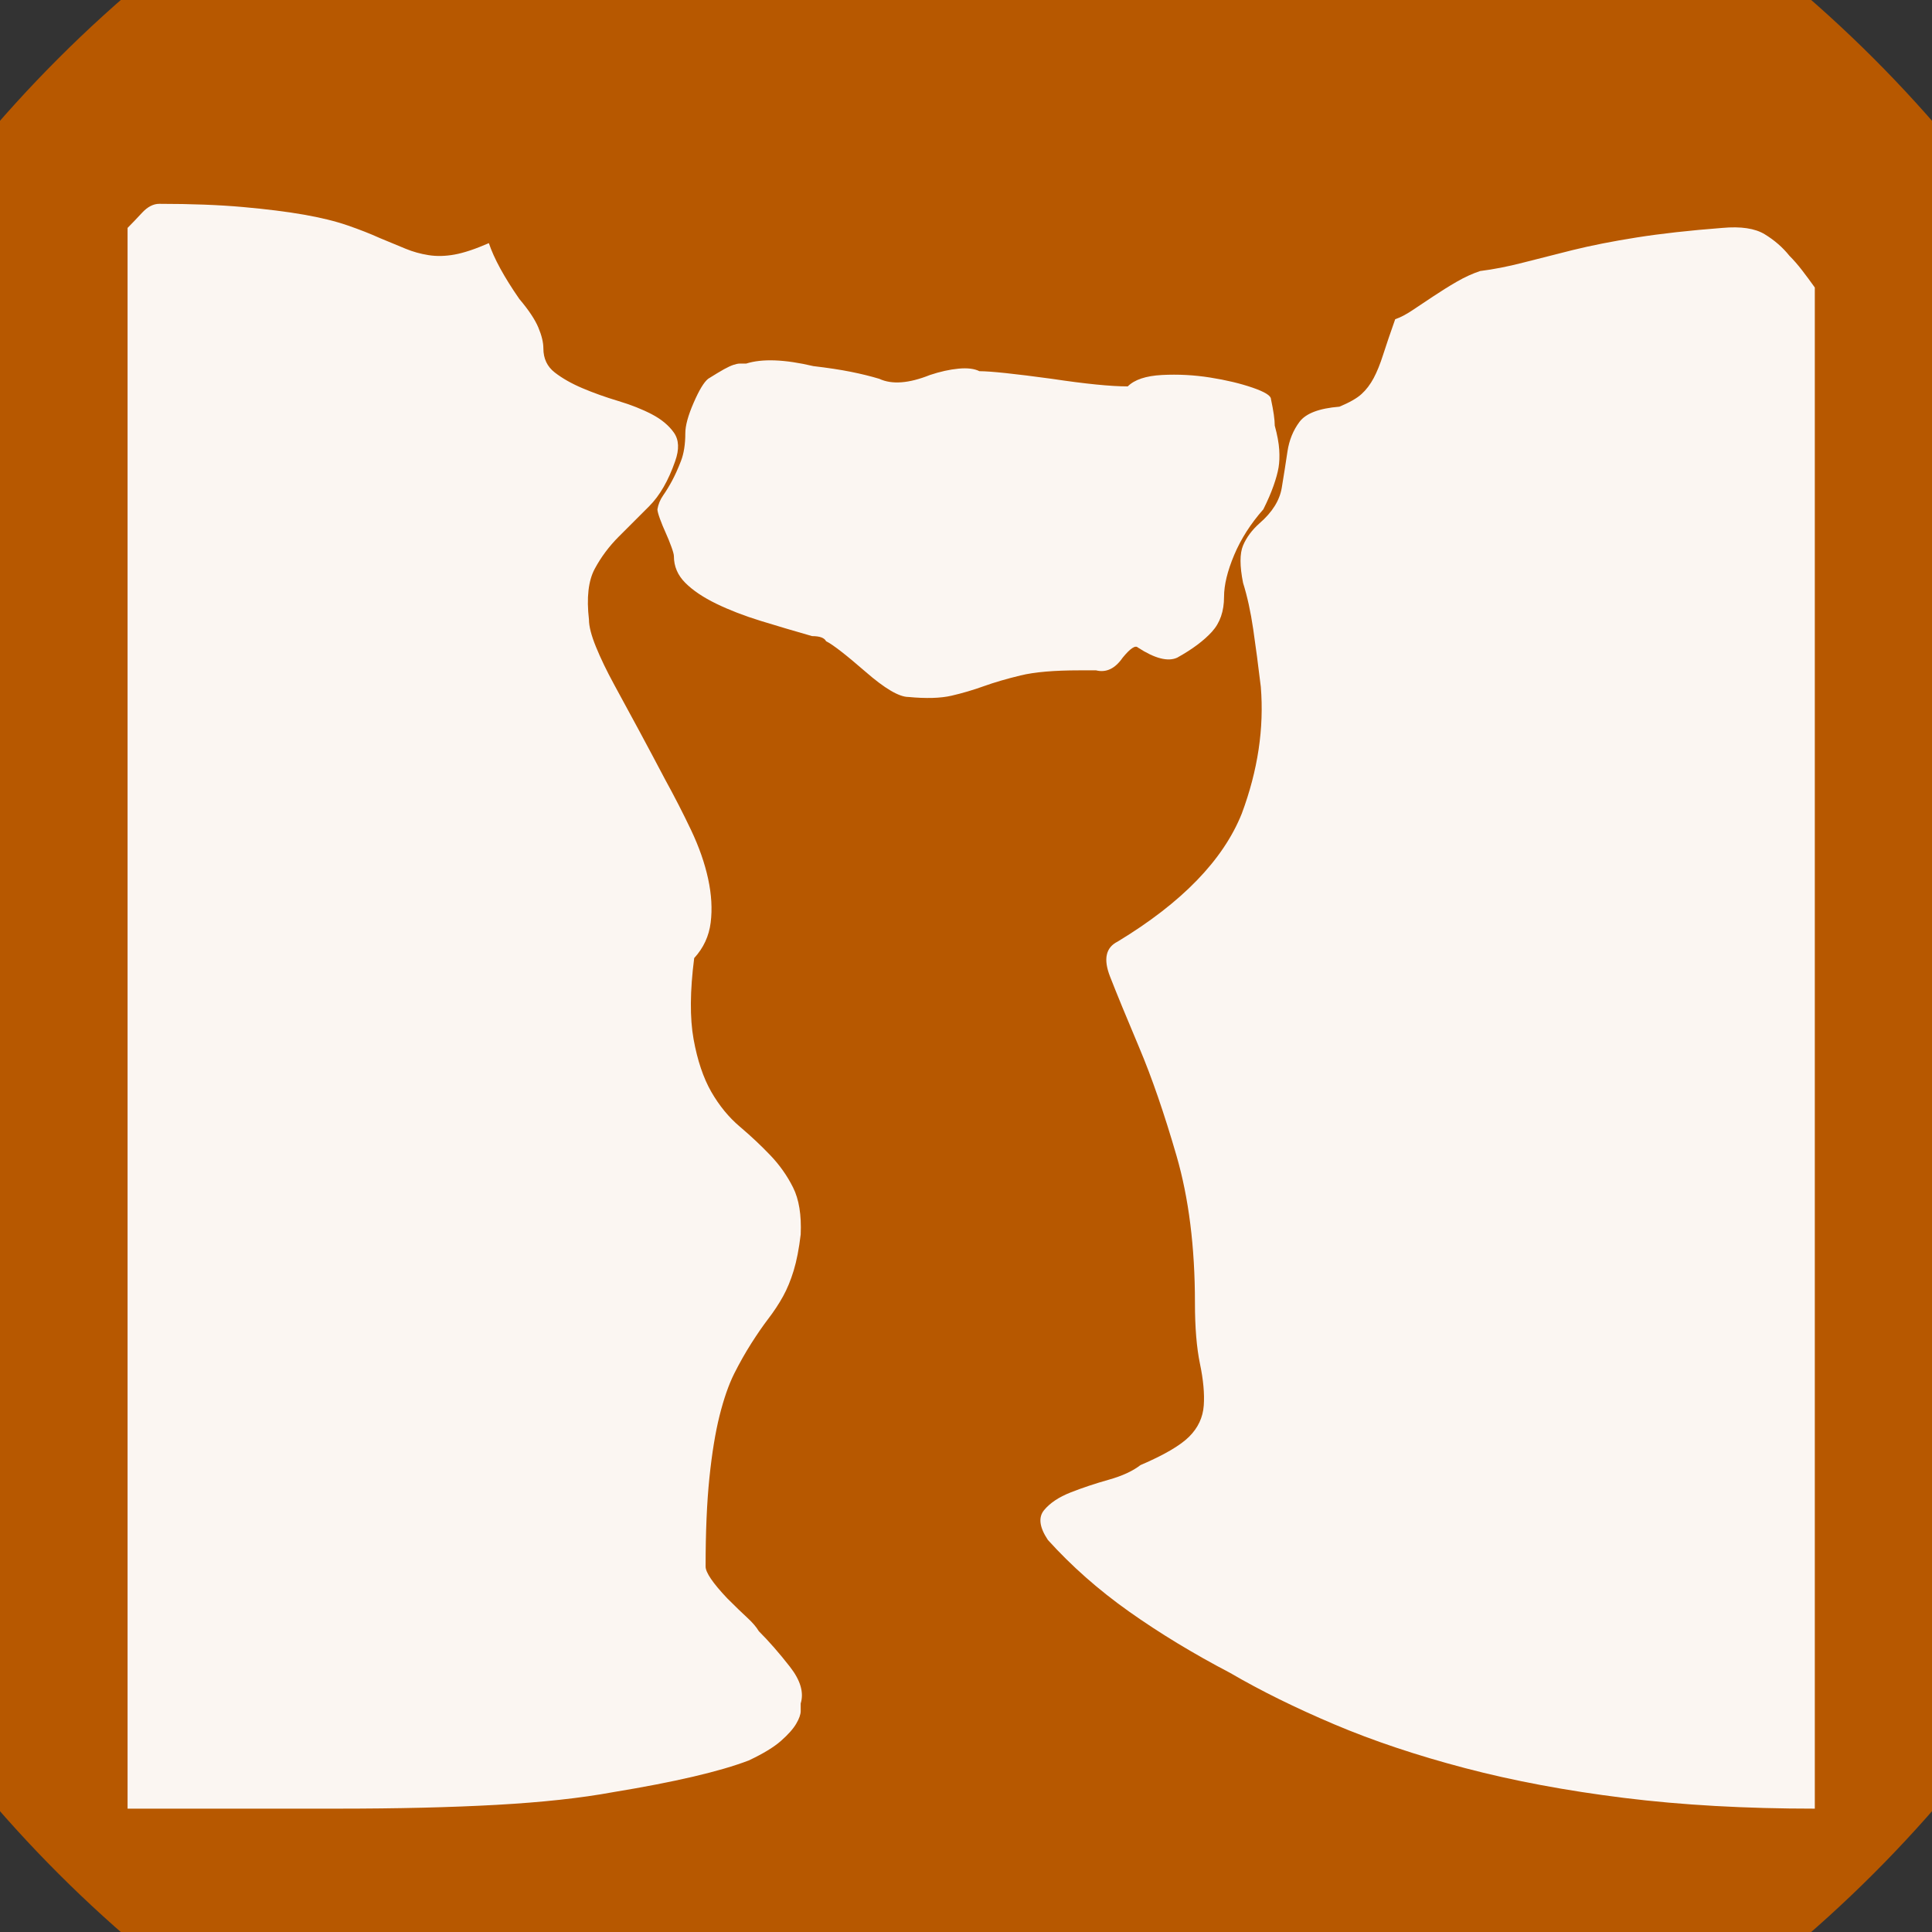 <?xml version="1.0" encoding="UTF-8" standalone="no"?>
<svg width="11.289mm" height="11.289mm"
 viewBox="0 0 32 32"
 xmlns="http://www.w3.org/2000/svg" xmlns:xlink="http://www.w3.org/1999/xlink"  version="1.2" baseProfile="tiny">
<rect x="0" y="0" width="32" height="32" fill="#333333" stroke="none"/>
<title>Qt SVG Document</title>
<desc>Generated with Qt</desc>
<defs>
</defs>
<g fill="none" stroke="black" stroke-width="1" fill-rule="evenodd" stroke-linecap="square" stroke-linejoin="bevel" >

<g fill="#b75800" fill-opacity="1" stroke="none" transform="matrix(1,0,0,1,0,0)"
font-family="MS Shell Dlg 2" font-size="7.8" font-weight="400" font-style="normal" 
>
<path vector-effect="non-scaling-stroke" fill-rule="evenodd" d="M37.26,16 C37.26,27.741 27.741,37.26 16,37.26 C4.259,37.26 -5.26,27.741 -5.26,16 C-5.26,4.259 4.259,-5.26 16,-5.26 C27.741,-5.26 37.26,4.259 37.26,16 "/>
</g>

<g fill="#ffffff" fill-opacity="0.949" stroke="none" transform="matrix(1,0,0,1,16,11.465)"
font-family="MS Shell Dlg 2" font-size="7.8" font-weight="400" font-style="normal" 
>
<path vector-effect="none" fill-rule="evenodd" d="M12.526,-7.69 C12.834,-7.718 13.068,-7.683 13.229,-7.585 C13.39,-7.487 13.527,-7.368 13.639,-7.228 C13.709,-7.158 13.779,-7.078 13.849,-6.987 C13.919,-6.896 13.989,-6.801 14.059,-6.703 L14.059,18.492 C12.911,18.492 11.857,18.433 10.899,18.314 C9.94,18.195 9.062,18.03 8.264,17.82 C7.466,17.61 6.745,17.369 6.101,17.096 C5.457,16.823 4.883,16.54 4.379,16.246 C3.764,15.924 3.204,15.584 2.7,15.227 C2.196,14.87 1.748,14.475 1.356,14.041 C1.216,13.831 1.195,13.667 1.293,13.548 C1.391,13.429 1.538,13.331 1.734,13.254 C1.93,13.177 2.14,13.107 2.364,13.044 C2.588,12.981 2.763,12.9 2.889,12.802 C3.281,12.634 3.55,12.477 3.697,12.33 C3.844,12.183 3.924,12.011 3.938,11.815 C3.952,11.62 3.931,11.389 3.875,11.123 C3.82,10.857 3.792,10.521 3.792,10.115 C3.792,9.191 3.69,8.379 3.487,7.679 C3.284,6.979 3.078,6.381 2.868,5.884 C2.658,5.387 2.497,4.995 2.385,4.708 C2.273,4.421 2.315,4.229 2.511,4.131 C3.575,3.487 4.26,2.78 4.568,2.01 C4.834,1.296 4.939,0.597 4.883,-0.089 C4.841,-0.439 4.799,-0.758 4.757,-1.045 C4.715,-1.332 4.659,-1.587 4.589,-1.811 C4.533,-2.091 4.533,-2.297 4.589,-2.43 C4.645,-2.563 4.736,-2.686 4.862,-2.798 C5.072,-2.98 5.195,-3.176 5.23,-3.386 C5.265,-3.596 5.296,-3.795 5.324,-3.984 C5.352,-4.173 5.419,-4.338 5.524,-4.478 C5.629,-4.618 5.849,-4.702 6.185,-4.729 C6.353,-4.799 6.476,-4.869 6.552,-4.939 C6.629,-5.009 6.696,-5.097 6.752,-5.202 C6.808,-5.307 6.86,-5.436 6.909,-5.59 C6.958,-5.744 7.025,-5.94 7.109,-6.178 C7.193,-6.206 7.287,-6.255 7.392,-6.325 C7.497,-6.395 7.613,-6.472 7.739,-6.556 C7.865,-6.64 7.994,-6.721 8.127,-6.798 C8.26,-6.875 8.39,-6.934 8.516,-6.976 C8.74,-7.004 8.974,-7.05 9.219,-7.113 C9.464,-7.176 9.74,-7.246 10.048,-7.323 C10.356,-7.399 10.71,-7.469 11.109,-7.532 C11.508,-7.595 11.98,-7.648 12.526,-7.69 M-3.431,15.553 C-3.263,15.721 -3.092,15.917 -2.917,16.141 C-2.742,16.365 -2.682,16.567 -2.738,16.75 C-2.738,16.777 -2.738,16.82 -2.738,16.875 C-2.738,16.931 -2.763,17.002 -2.812,17.085 C-2.861,17.169 -2.945,17.264 -3.064,17.369 C-3.183,17.474 -3.361,17.582 -3.599,17.694 C-4.075,17.876 -4.824,18.051 -5.846,18.219 C-6.378,18.317 -7.021,18.387 -7.777,18.429 C-8.533,18.471 -9.415,18.492 -10.423,18.492 L-11.389,18.492 L-13.887,18.492 L-13.887,-7.69 C-13.817,-7.76 -13.737,-7.844 -13.646,-7.942 C-13.555,-8.04 -13.46,-8.089 -13.362,-8.089 C-12.83,-8.089 -12.368,-8.071 -11.977,-8.036 C-11.585,-8.001 -11.249,-7.959 -10.969,-7.91 C-10.689,-7.861 -10.447,-7.802 -10.244,-7.732 C-10.041,-7.662 -9.863,-7.592 -9.709,-7.522 C-9.541,-7.452 -9.398,-7.393 -9.279,-7.344 C-9.16,-7.295 -9.034,-7.26 -8.901,-7.239 C-8.768,-7.218 -8.624,-7.221 -8.47,-7.249 C-8.316,-7.277 -8.127,-7.34 -7.903,-7.438 C-7.819,-7.186 -7.651,-6.878 -7.399,-6.514 C-7.245,-6.332 -7.14,-6.175 -7.084,-6.042 C-7.028,-5.909 -7,-5.793 -7,-5.695 C-7,-5.527 -6.938,-5.394 -6.812,-5.296 C-6.686,-5.198 -6.532,-5.111 -6.35,-5.034 C-6.168,-4.957 -5.972,-4.887 -5.762,-4.824 C-5.552,-4.761 -5.366,-4.688 -5.205,-4.604 C-5.044,-4.52 -4.922,-4.418 -4.838,-4.299 C-4.754,-4.18 -4.747,-4.023 -4.817,-3.827 C-4.929,-3.505 -5.072,-3.256 -5.247,-3.081 C-5.422,-2.906 -5.59,-2.738 -5.751,-2.577 C-5.912,-2.416 -6.045,-2.238 -6.15,-2.042 C-6.255,-1.846 -6.287,-1.566 -6.245,-1.202 C-6.245,-1.09 -6.206,-0.94 -6.129,-0.751 C-6.052,-0.562 -5.951,-0.352 -5.825,-0.121 C-5.699,0.11 -5.562,0.362 -5.415,0.635 C-5.268,0.908 -5.125,1.177 -4.985,1.443 C-4.831,1.723 -4.687,2.003 -4.554,2.283 C-4.421,2.563 -4.327,2.833 -4.271,3.092 C-4.215,3.35 -4.201,3.592 -4.229,3.816 C-4.257,4.04 -4.348,4.236 -4.502,4.404 C-4.572,4.95 -4.575,5.398 -4.512,5.748 C-4.449,6.097 -4.351,6.388 -4.219,6.619 C-4.086,6.85 -3.928,7.042 -3.746,7.196 C-3.564,7.35 -3.396,7.508 -3.242,7.669 C-3.088,7.83 -2.962,8.008 -2.864,8.204 C-2.766,8.4 -2.724,8.659 -2.738,8.981 C-2.766,9.219 -2.805,9.418 -2.854,9.579 C-2.903,9.74 -2.962,9.884 -3.032,10.01 C-3.102,10.136 -3.183,10.258 -3.274,10.377 C-3.365,10.496 -3.459,10.633 -3.557,10.787 C-3.655,10.941 -3.75,11.109 -3.841,11.29 C-3.932,11.473 -4.012,11.704 -4.082,11.983 C-4.152,12.263 -4.208,12.606 -4.25,13.012 C-4.292,13.418 -4.313,13.908 -4.313,14.482 C-4.313,14.58 -4.194,14.755 -3.956,15.007 C-3.816,15.147 -3.704,15.255 -3.62,15.332 C-3.536,15.409 -3.473,15.483 -3.431,15.553 M-2.549,-0.929 C-2.843,-1.013 -3.127,-1.097 -3.4,-1.181 C-3.673,-1.265 -3.918,-1.36 -4.135,-1.465 C-4.351,-1.57 -4.523,-1.685 -4.649,-1.811 C-4.775,-1.937 -4.838,-2.084 -4.838,-2.252 C-4.838,-2.28 -4.852,-2.332 -4.88,-2.409 C-4.908,-2.486 -4.939,-2.563 -4.974,-2.64 C-5.009,-2.717 -5.041,-2.794 -5.069,-2.871 C-5.097,-2.948 -5.111,-3.001 -5.111,-3.029 C-5.097,-3.113 -5.065,-3.19 -5.016,-3.26 C-4.967,-3.33 -4.918,-3.41 -4.869,-3.501 C-4.82,-3.592 -4.771,-3.701 -4.722,-3.827 C-4.673,-3.953 -4.649,-4.107 -4.649,-4.289 C-4.649,-4.415 -4.603,-4.583 -4.512,-4.792 C-4.421,-5.002 -4.341,-5.135 -4.271,-5.191 C-4.159,-5.261 -4.072,-5.314 -4.009,-5.349 C-3.946,-5.384 -3.893,-5.408 -3.851,-5.422 C-3.809,-5.436 -3.774,-5.443 -3.746,-5.443 C-3.718,-5.443 -3.683,-5.443 -3.641,-5.443 C-3.375,-5.527 -3.004,-5.513 -2.528,-5.401 C-2.29,-5.373 -2.084,-5.342 -1.909,-5.307 C-1.734,-5.272 -1.577,-5.233 -1.437,-5.191 C-1.227,-5.093 -0.947,-5.114 -0.597,-5.254 C-0.429,-5.31 -0.271,-5.345 -0.124,-5.359 C0.023,-5.373 0.138,-5.359 0.222,-5.317 C0.404,-5.317 0.803,-5.275 1.419,-5.191 C1.979,-5.107 2.399,-5.065 2.679,-5.065 C2.791,-5.177 2.98,-5.24 3.246,-5.254 C3.512,-5.268 3.778,-5.254 4.043,-5.212 C4.309,-5.17 4.544,-5.114 4.747,-5.044 C4.95,-4.974 5.051,-4.911 5.051,-4.855 C5.093,-4.66 5.114,-4.513 5.114,-4.415 C5.156,-4.261 5.181,-4.128 5.188,-4.016 C5.195,-3.904 5.191,-3.806 5.177,-3.722 C5.163,-3.638 5.135,-3.536 5.093,-3.417 C5.051,-3.298 4.995,-3.169 4.925,-3.029 C4.715,-2.791 4.554,-2.539 4.442,-2.273 C4.33,-2.007 4.274,-1.776 4.274,-1.58 C4.274,-1.342 4.208,-1.15 4.075,-1.003 C3.942,-0.856 3.75,-0.712 3.498,-0.572 C3.344,-0.502 3.127,-0.558 2.847,-0.74 C2.805,-0.782 2.721,-0.726 2.595,-0.572 C2.469,-0.39 2.322,-0.32 2.154,-0.362 L1.881,-0.362 C1.461,-0.362 1.135,-0.334 0.905,-0.278 C0.674,-0.222 0.471,-0.163 0.296,-0.1 C0.121,-0.037 -0.058,0.016 -0.24,0.058 C-0.422,0.1 -0.66,0.107 -0.954,0.079 C-1.108,0.079 -1.346,-0.061 -1.667,-0.341 C-1.989,-0.621 -2.206,-0.789 -2.318,-0.845 C-2.346,-0.901 -2.423,-0.929 -2.549,-0.929 "/>
</g>

<g fill="#b75800" fill-opacity="1" stroke="none" transform="matrix(1,0,0,1,0,0)"
font-family="MS Shell Dlg 2" font-size="7.8" font-weight="400" font-style="normal" 
>
</g>
</g>
</svg>
